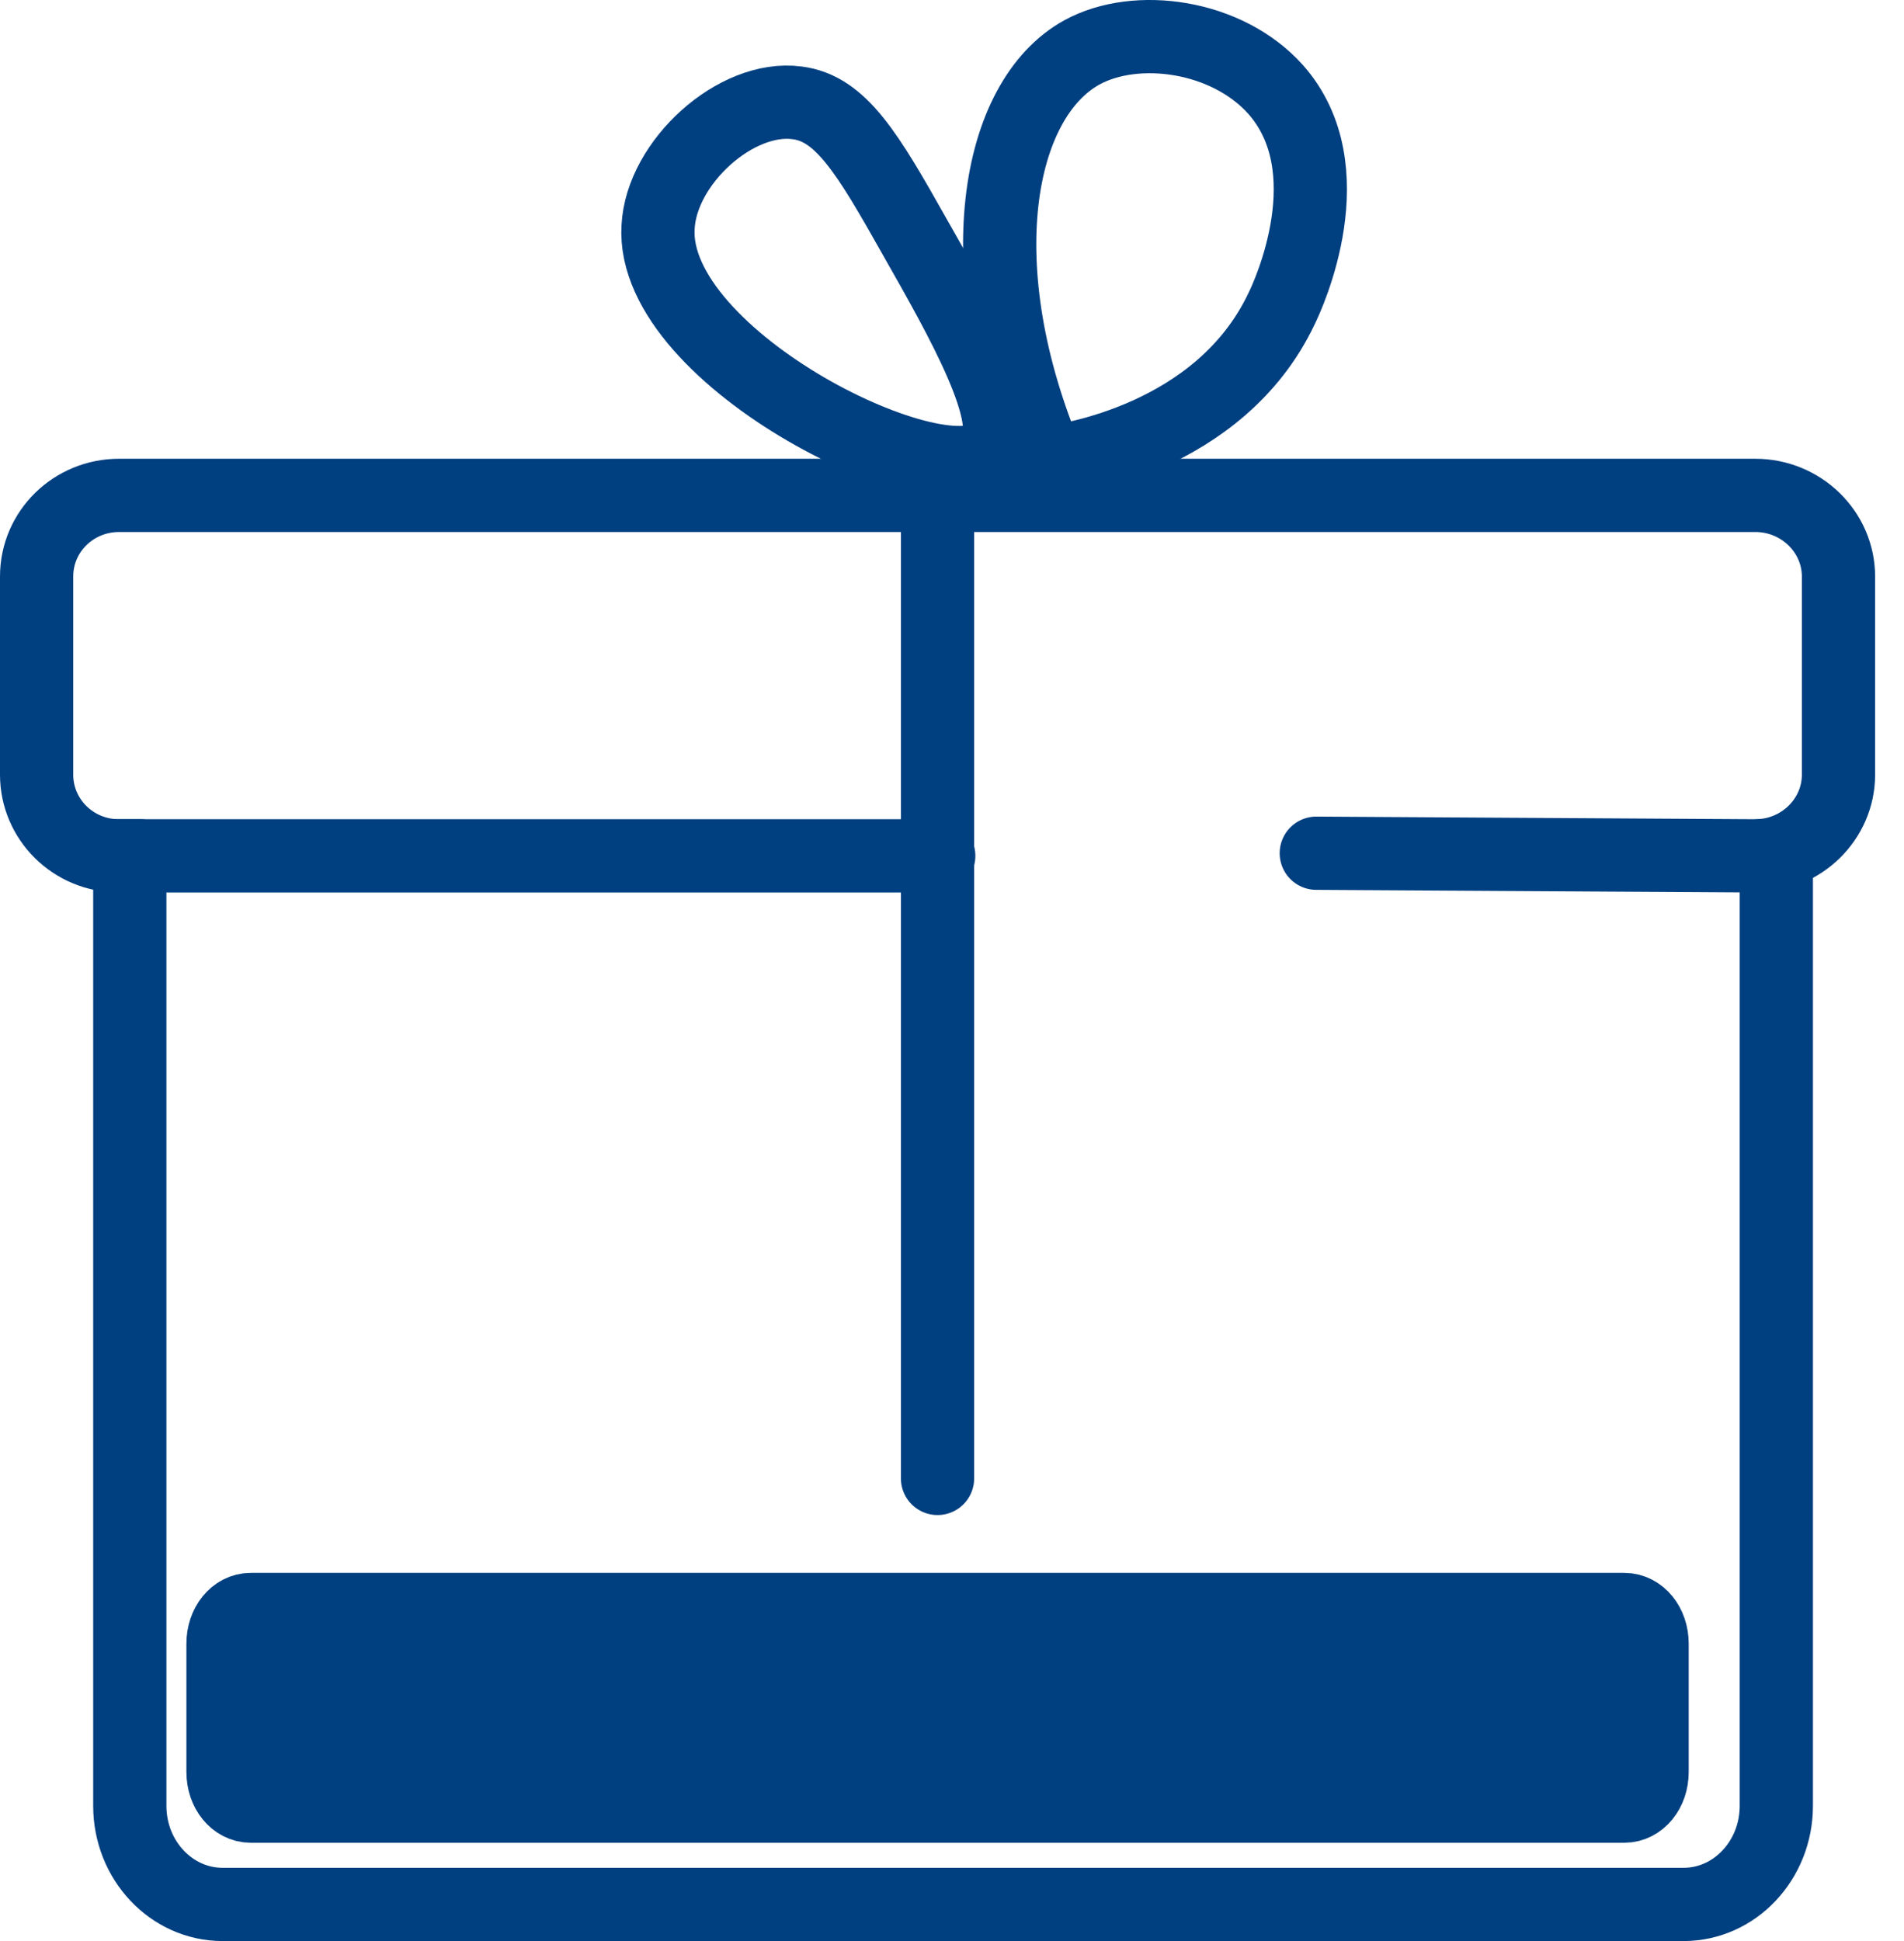 <svg width="52" height="53" viewBox="0 0 52 53" fill="none" xmlns="http://www.w3.org/2000/svg">
<path d="M48.054 23.368H48.513V49.309C48.513 50.794 47.377 52 45.979 52H6.08C4.681 52 3.545 50.794 3.545 49.309V23.368H3.829" stroke="#003F80" stroke-width="2" stroke-miterlimit="10" stroke-linecap="round"/>
<path d="M25.605 12.632V40.368" stroke="#003F80" stroke-width="2" stroke-miterlimit="10" stroke-linecap="round"/>
<path d="M25.638 23.369H3.252C1.993 23.369 1 22.368 1 21.152V15.743C1 14.503 2.016 13.526 3.252 13.526H25.66H47.937C49.195 13.526 50.211 14.527 50.211 15.743V21.152C50.211 22.368 49.195 23.369 47.937 23.369C39.944 23.321 35.949 23.297 35.949 23.297C35.949 23.297 39.922 23.321 47.87 23.369" stroke="#003F80" stroke-width="2" stroke-miterlimit="10" stroke-linecap="round" stroke-linejoin="round"/>
<path d="M27.133 12.315C27.821 11.455 26.268 8.728 24.982 6.468C23.696 4.183 22.964 2.955 21.766 2.808C20.103 2.587 18.062 4.429 17.973 6.198C17.752 9.834 25.913 13.789 27.133 12.315Z" stroke="#003F80" stroke-width="2" stroke-miterlimit="10" stroke-linecap="round"/>
<path d="M28.625 12.632C29.053 12.586 33.31 11.999 34.999 8.431C35.202 8.025 36.756 4.615 34.842 2.447C33.513 0.956 31.035 0.617 29.549 1.43C27.206 2.718 26.373 7.325 28.625 12.632Z" stroke="#003F80" stroke-width="2" stroke-miterlimit="10" stroke-linecap="round"/>
<path d="M44.362 49.316H6.848C6.425 49.316 6.091 48.905 6.091 48.384V44.879C6.091 44.358 6.425 43.947 6.848 43.947H44.362C44.785 43.947 45.12 44.358 45.12 44.879V48.384C45.12 48.905 44.785 49.316 44.362 49.316Z" fill="#003F80" stroke="#003F80" stroke-width="2" stroke-miterlimit="10" stroke-linecap="round"/>
</svg>
